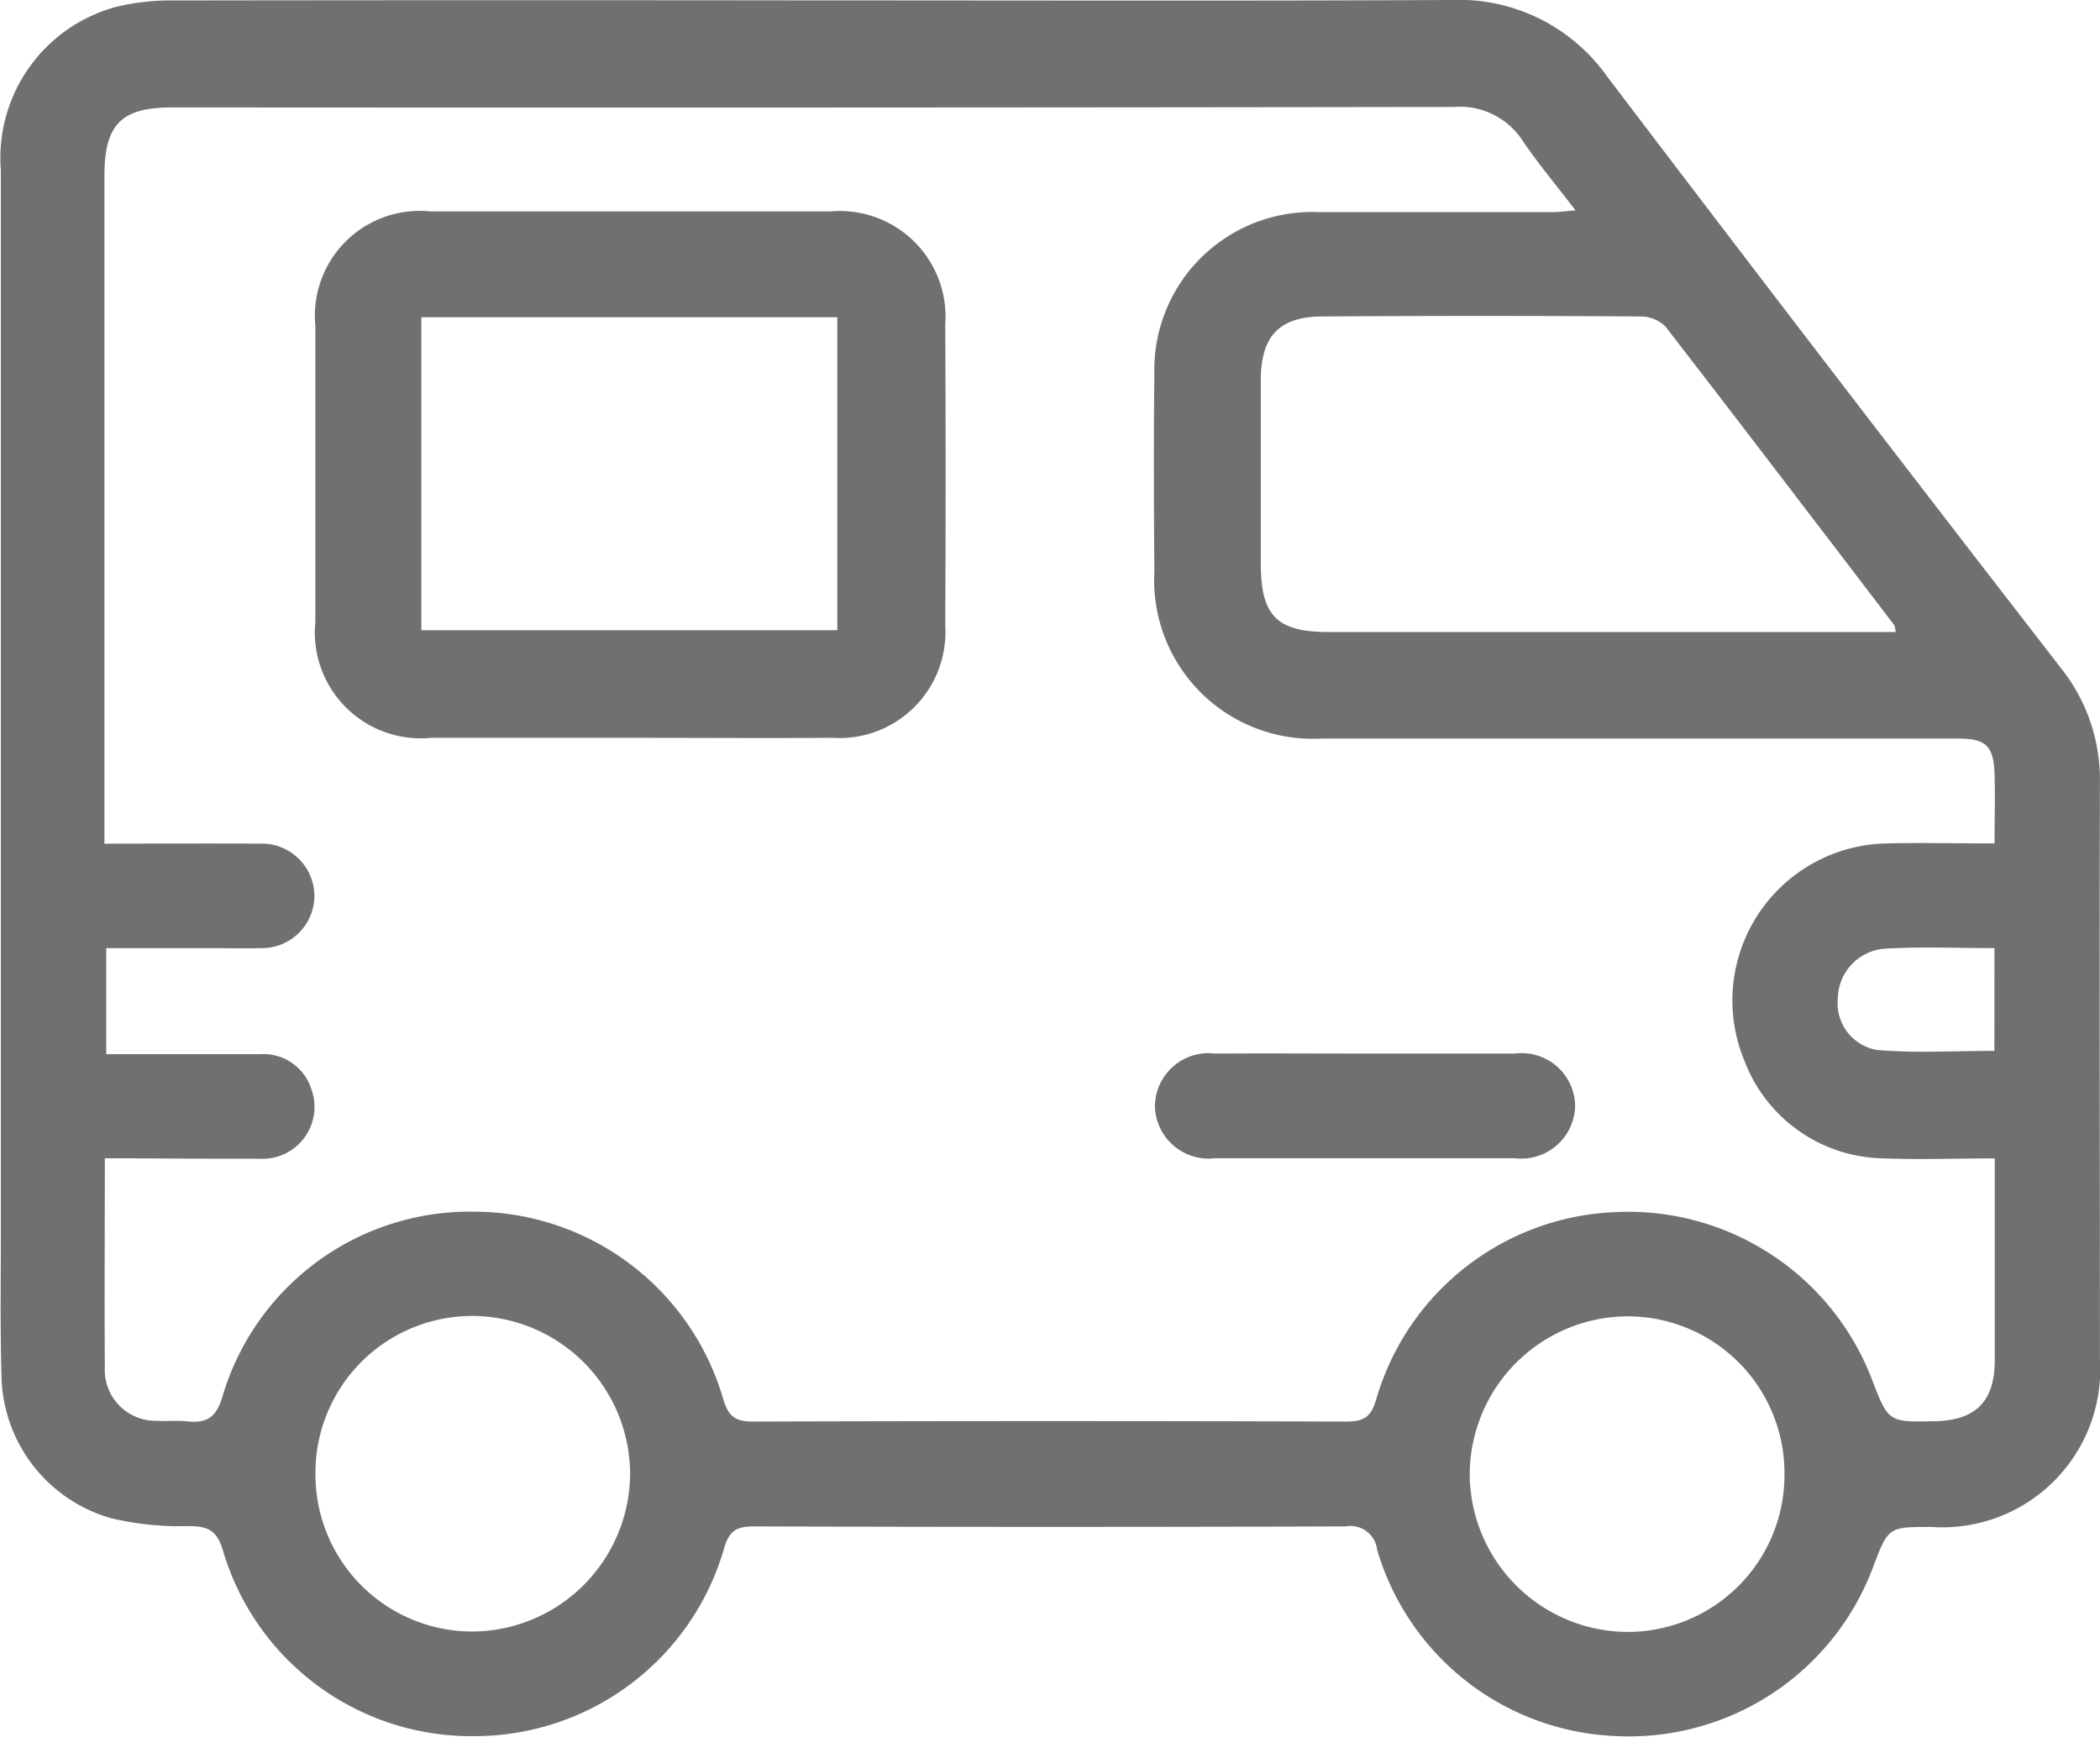 <svg xmlns="http://www.w3.org/2000/svg" width="26.602" height="22" viewBox="0 0 26.602 22">
  <g id="Group_984" data-name="Group 984" transform="translate(1495.346 605.216)">
    <path id="Path_1172" data-name="Path 1172" d="M-1485.042-605.211c2.691,0,5.382.008,8.074-.005a2.3,2.3,0,0,1,1.979.967q2.859,3.765,5.753,7.5a2.268,2.268,0,0,1,.491,1.444c-.008,2.437,0,4.873,0,7.31a2,2,0,0,1-2.135,2.123c-.546,0-.546,0-.74.513a3.3,3.3,0,0,1-3.236,2.137,3.289,3.289,0,0,1-3.044-2.357.342.342,0,0,0-.4-.3q-3.741.013-7.481,0c-.21,0-.321.032-.391.273a3.289,3.289,0,0,1-3.151,2.384,3.279,3.279,0,0,1-3.2-2.355c-.076-.253-.192-.305-.432-.306a3.752,3.752,0,0,1-.985-.1,1.91,1.91,0,0,1-1.387-1.8c-.018-.614-.008-1.229-.008-1.843q0-6.716,0-13.433a1.981,1.981,0,0,1,1.457-2.069,2.925,2.925,0,0,1,.739-.082Q-1489.094-605.216-1485.042-605.211Zm-8.976,14.67c0,.916-.006,1.78,0,2.645a.646.646,0,0,0,.661.68c.124.007.25-.007.374.006.246.026.373-.037.455-.314a3.267,3.267,0,0,1,3.178-2.342,3.293,3.293,0,0,1,3.164,2.368c.065.222.149.292.377.291q3.756-.012,7.513,0c.218,0,.317-.049.383-.281a3.291,3.291,0,0,1,3-2.371,3.307,3.307,0,0,1,3.28,2.118c.208.541.208.541.79.53.523-.01.763-.247.766-.768,0-.667,0-1.333,0-2v-.562c-.493,0-.94.018-1.385,0a1.916,1.916,0,0,1-1.788-1.241,1.99,1.99,0,0,1,1.8-2.749c.453-.011.905,0,1.37,0,0-.327.009-.607,0-.887-.015-.358-.112-.442-.479-.442q-4.022,0-8.043,0a2.009,2.009,0,0,1-2.121-2.114c-.006-.833-.01-1.666,0-2.5a2,2,0,0,1,2.08-2.055c.987,0,1.974,0,2.962,0,.085,0,.171-.013.293-.022-.243-.318-.471-.589-.668-.88a.948.948,0,0,0-.87-.43q-8.121.012-16.242.006c-.643,0-.855.216-.855.866q0,4.061,0,8.122v.339c.682,0,1.316-.005,1.949,0a.668.668,0,0,1,.711.669.666.666,0,0,1-.691.654c-.207.008-.416,0-.623,0H-1494v1.344h1.944a.637.637,0,0,1,.652.436.658.658,0,0,1-.66.888C-1492.7-590.534-1493.346-590.542-1494.018-590.542Zm22.685-6.671a.4.4,0,0,0-.015-.082c-.965-1.263-1.929-2.528-2.9-3.785a.45.45,0,0,0-.318-.128q-2.009-.013-4.019,0c-.554,0-.788.245-.79.809,0,.77,0,1.54,0,2.31,0,.676.2.879.868.879h7.178Zm-1.408,10.679a1.987,1.987,0,0,0-1.987-2.007,2.008,2.008,0,0,0-2,2.006,2.009,2.009,0,0,0,1.981,1.992A1.988,1.988,0,0,0-1472.741-586.534Zm-18.609-.014a1.989,1.989,0,0,0,1.991,2,2.009,2.009,0,0,0,1.995-2.01,2.007,2.007,0,0,0-1.985-1.988A1.987,1.987,0,0,0-1491.35-586.547Zm21.269-6.658c-.478,0-.923-.019-1.367.006a.642.642,0,0,0-.617.629.6.6,0,0,0,.5.656c.489.041.984.011,1.483.011Z" transform="translate(0)" fill="#707070"/>
    <path id="Path_1173" data-name="Path 1173" d="M-1443.453-566.419c-.831,0-1.661,0-2.492,0a1.342,1.342,0,0,1-1.469-1.472q0-1.873,0-3.746a1.328,1.328,0,0,1,1.453-1.451q2.539,0,5.078,0a1.339,1.339,0,0,1,1.448,1.435q.01,1.9,0,3.809a1.343,1.343,0,0,1-1.432,1.425C-1441.729-566.413-1442.591-566.419-1443.453-566.419Zm-2.619-5.328v3.965h5.27v-3.965Z" transform="translate(-43.937 -29.45)" fill="#707070"/>
    <path id="Path_1174" data-name="Path 1174" d="M-1317.028-444.984c.633,0,1.266,0,1.9,0a.677.677,0,0,1,.761.677.682.682,0,0,1-.762.649q-1.9,0-3.8,0a.681.681,0,0,1-.761-.65.679.679,0,0,1,.762-.676C-1318.294-444.988-1317.661-444.984-1317.028-444.984Z" transform="translate(-161.026 -146.885)" fill="#707070"/>
  </g>
</svg>
